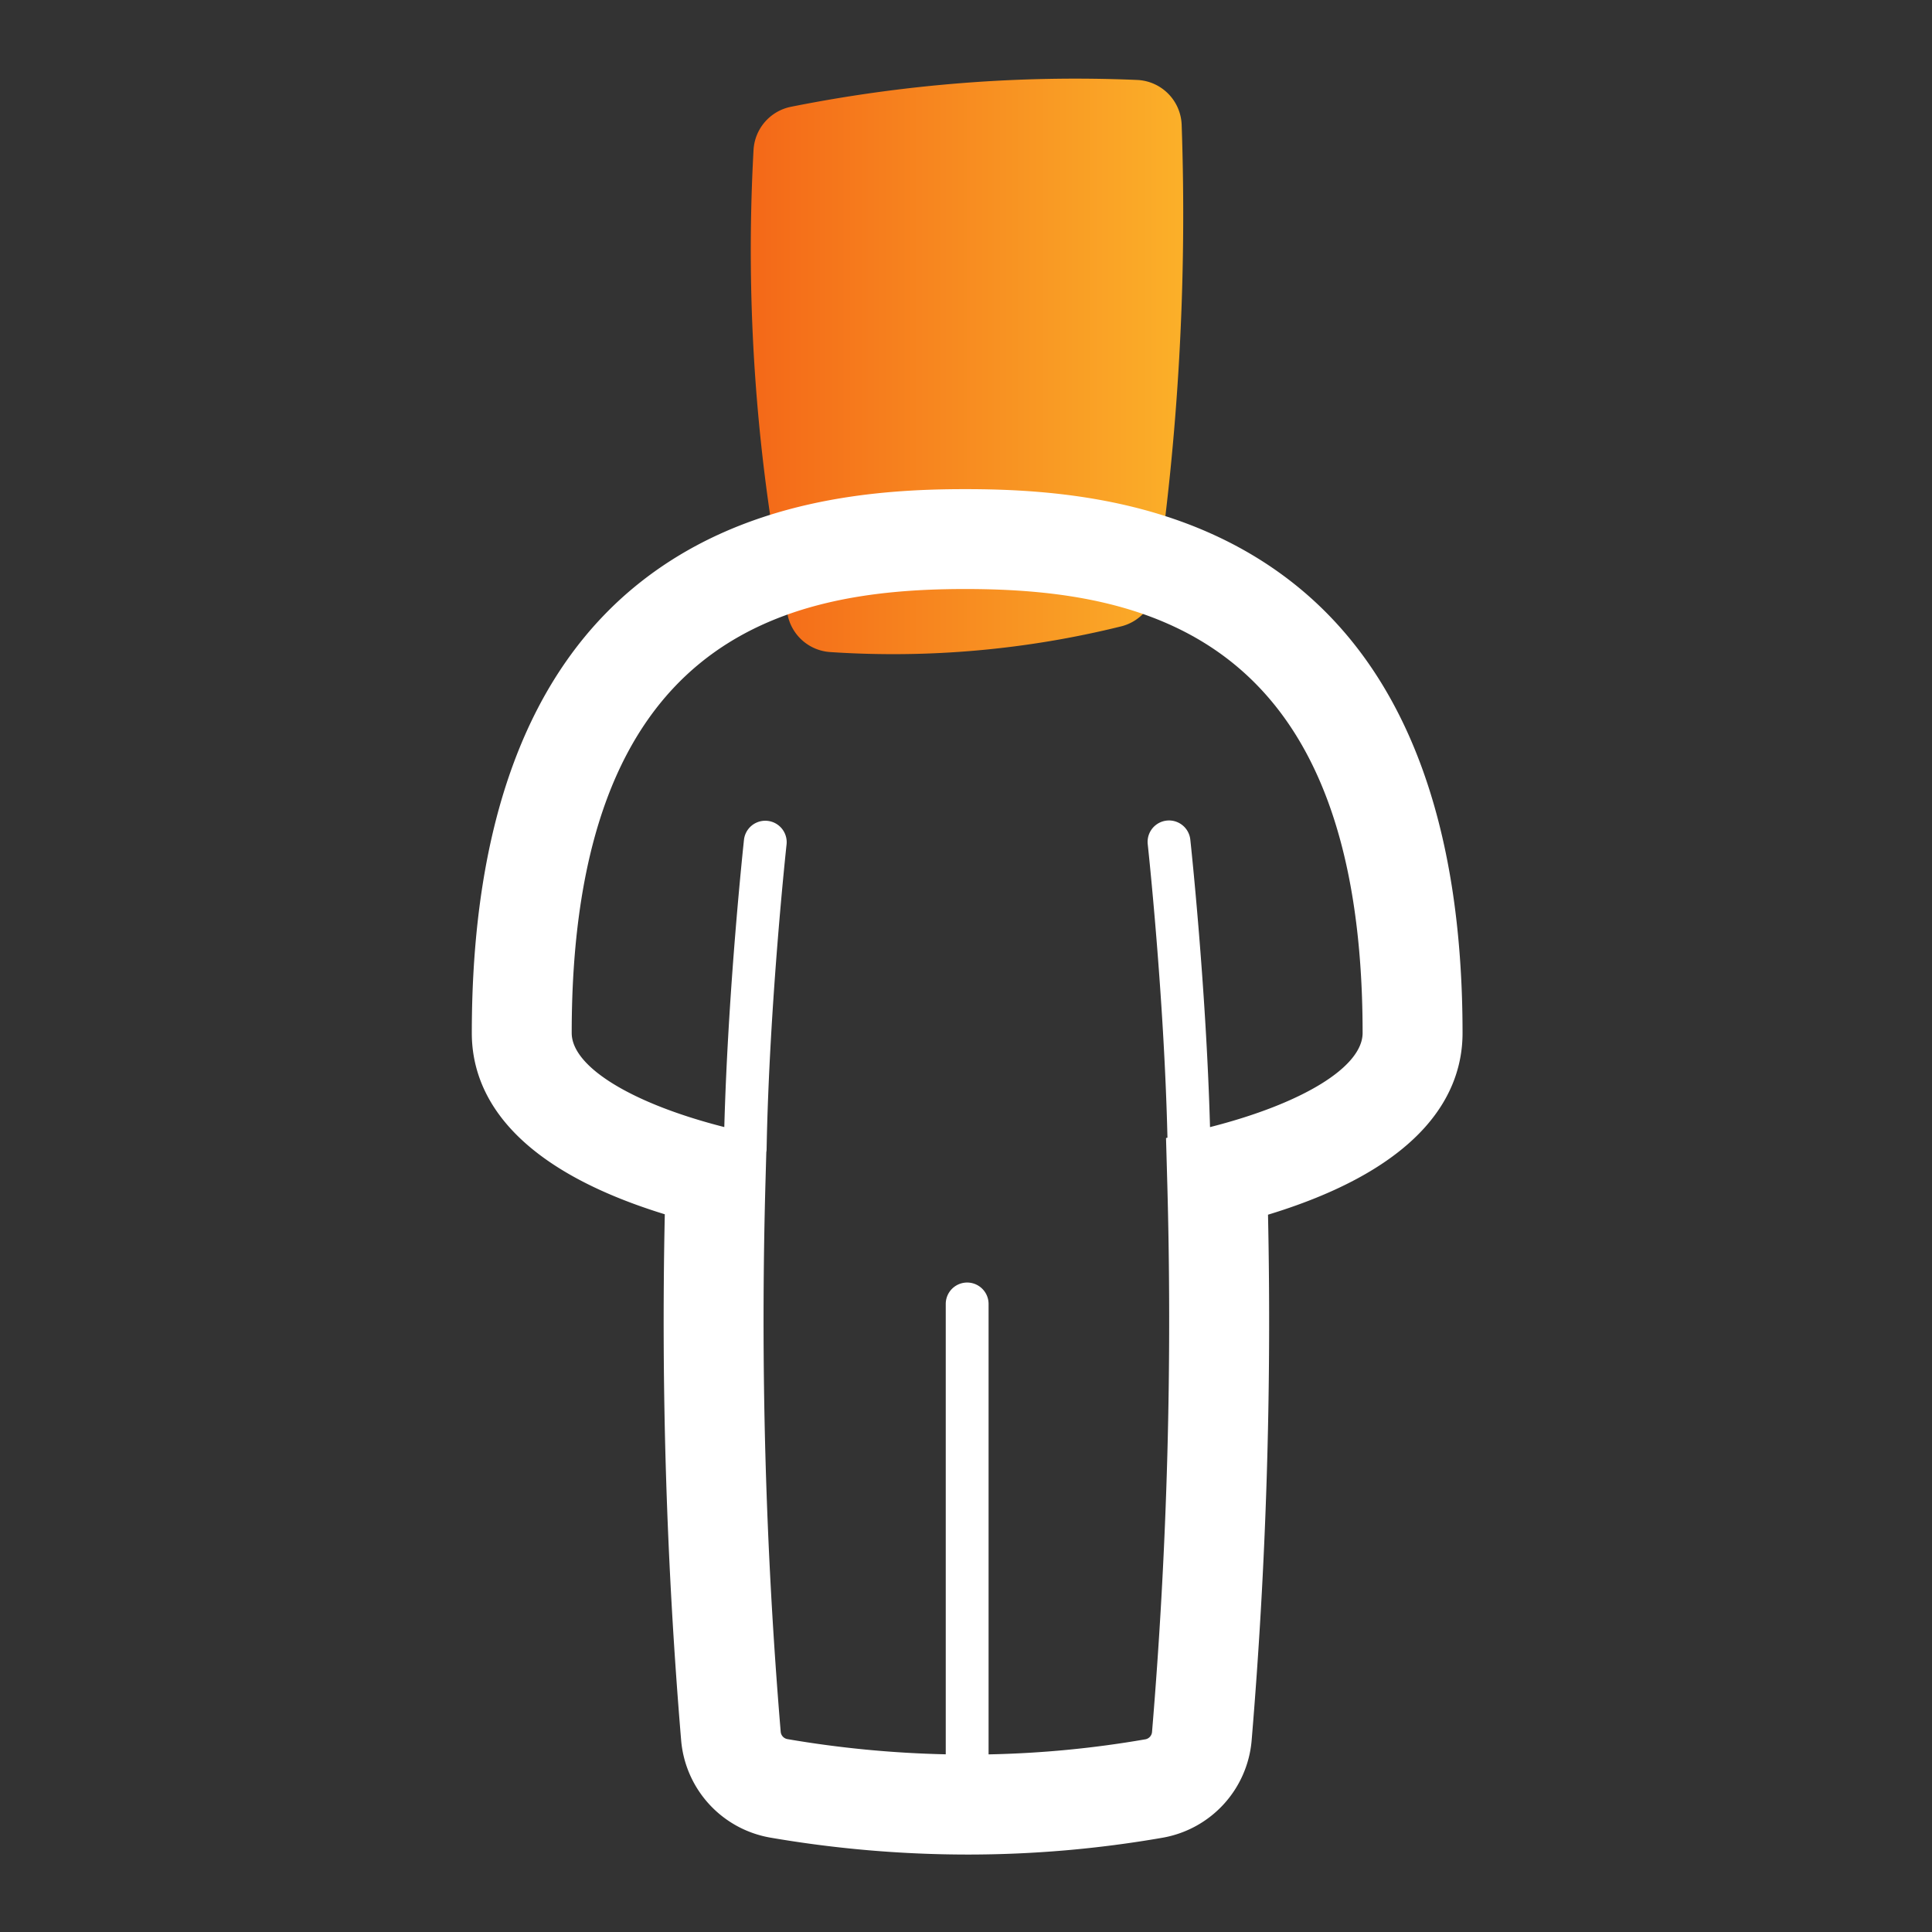 <svg xmlns="http://www.w3.org/2000/svg" xmlns:xlink="http://www.w3.org/1999/xlink" width="172" height="172" viewBox="0 0 172 172">
  <rect x="0" y="0" width="172" height="172" fill="#333333" stroke="none"/>
  <defs>
    <linearGradient id="linear-gradient" y1="0.5" x2="1" y2="0.5" gradientUnits="objectBoundingBox">
      <stop offset="0" stop-color="#f46818"/>
      <stop offset="1" stop-color="#fbb029"/>
    </linearGradient>
    <clipPath id="clip-profile-ico-surveyhoney">
      <rect width="172" height="172"/>
    </clipPath>
  </defs>
  <g id="profile-ico-surveyhoney" clip-path="url(#clip-profile-ico-surveyhoney)">
    <g id="Grupo_222" data-name="Grupo 222" transform="translate(-2268.138 5.807)">
      <path id="Trazado_328" data-name="Trazado 328" d="M2382.252,49.946a84.424,84.424,0,0,1-25.916,2.3,4.146,4.146,0,0,1-3.818-3.3,162.445,162.445,0,0,1-3.038-41.38,4.155,4.155,0,0,1,3.343-3.868,129.185,129.185,0,0,1,30.834-2.386,4.146,4.146,0,0,1,3.939,4,228.179,228.179,0,0,1-2.3,41.232A4.122,4.122,0,0,1,2382.252,49.946Z" transform="translate(-14.258 0)" fill="url(#linear-gradient)"/>
      <path id="Trazado_329" data-name="Trazado 329" d="M2398.344,107.121c0-18.763-5.115-32.272-15.2-40.153-9.488-7.412-21.138-8.269-29.076-8.269-7.913,0-19.52.859-28.918,8.285-9.958,7.868-15.008,21.373-15.008,40.138,0,5.065,3.087,11.8,17.181,16.134a448.281,448.281,0,0,0,1.455,46.826,9.615,9.615,0,0,0,7.948,8.669,103.993,103.993,0,0,0,17.579,1.506,101.05,101.05,0,0,0,17.343-1.5,9.618,9.618,0,0,0,7.92-8.664,447.745,447.745,0,0,0,1.457-46.8C2395.234,118.969,2398.344,112.208,2398.344,107.121Zm-22.482,8.374c-.346-12.6-1.74-25.466-1.755-25.6a1.906,1.906,0,0,0-3.79.414c.015.137,1.457,13.43,1.756,26.127l-.128.032.1,3.584a440.891,440.891,0,0,1-1.345,49.291.725.725,0,0,1-.58.652,92.112,92.112,0,0,1-13.972,1.344v-40.1a1.906,1.906,0,1,0-3.813,0v40.094a95.474,95.474,0,0,1-14.109-1.356.727.727,0,0,1-.585-.653,441.014,441.014,0,0,1-1.344-49.31l.063-2.28a1.8,1.8,0,0,0,.026-.221c.238-13.005,1.764-27.067,1.78-27.208a1.907,1.907,0,0,0-3.791-.414c-.015.135-1.41,13.005-1.755,25.6-8.26-2.1-13.585-5.375-13.585-8.376,0-35.033,18.72-39.525,35.029-39.525,16.473,0,35.383,4.493,35.383,39.525C2389.447,110.125,2384.127,113.392,2375.863,115.495Z" transform="translate(0 -20.959)" fill="#fff"/>
    </g>
  </g>
</svg>

